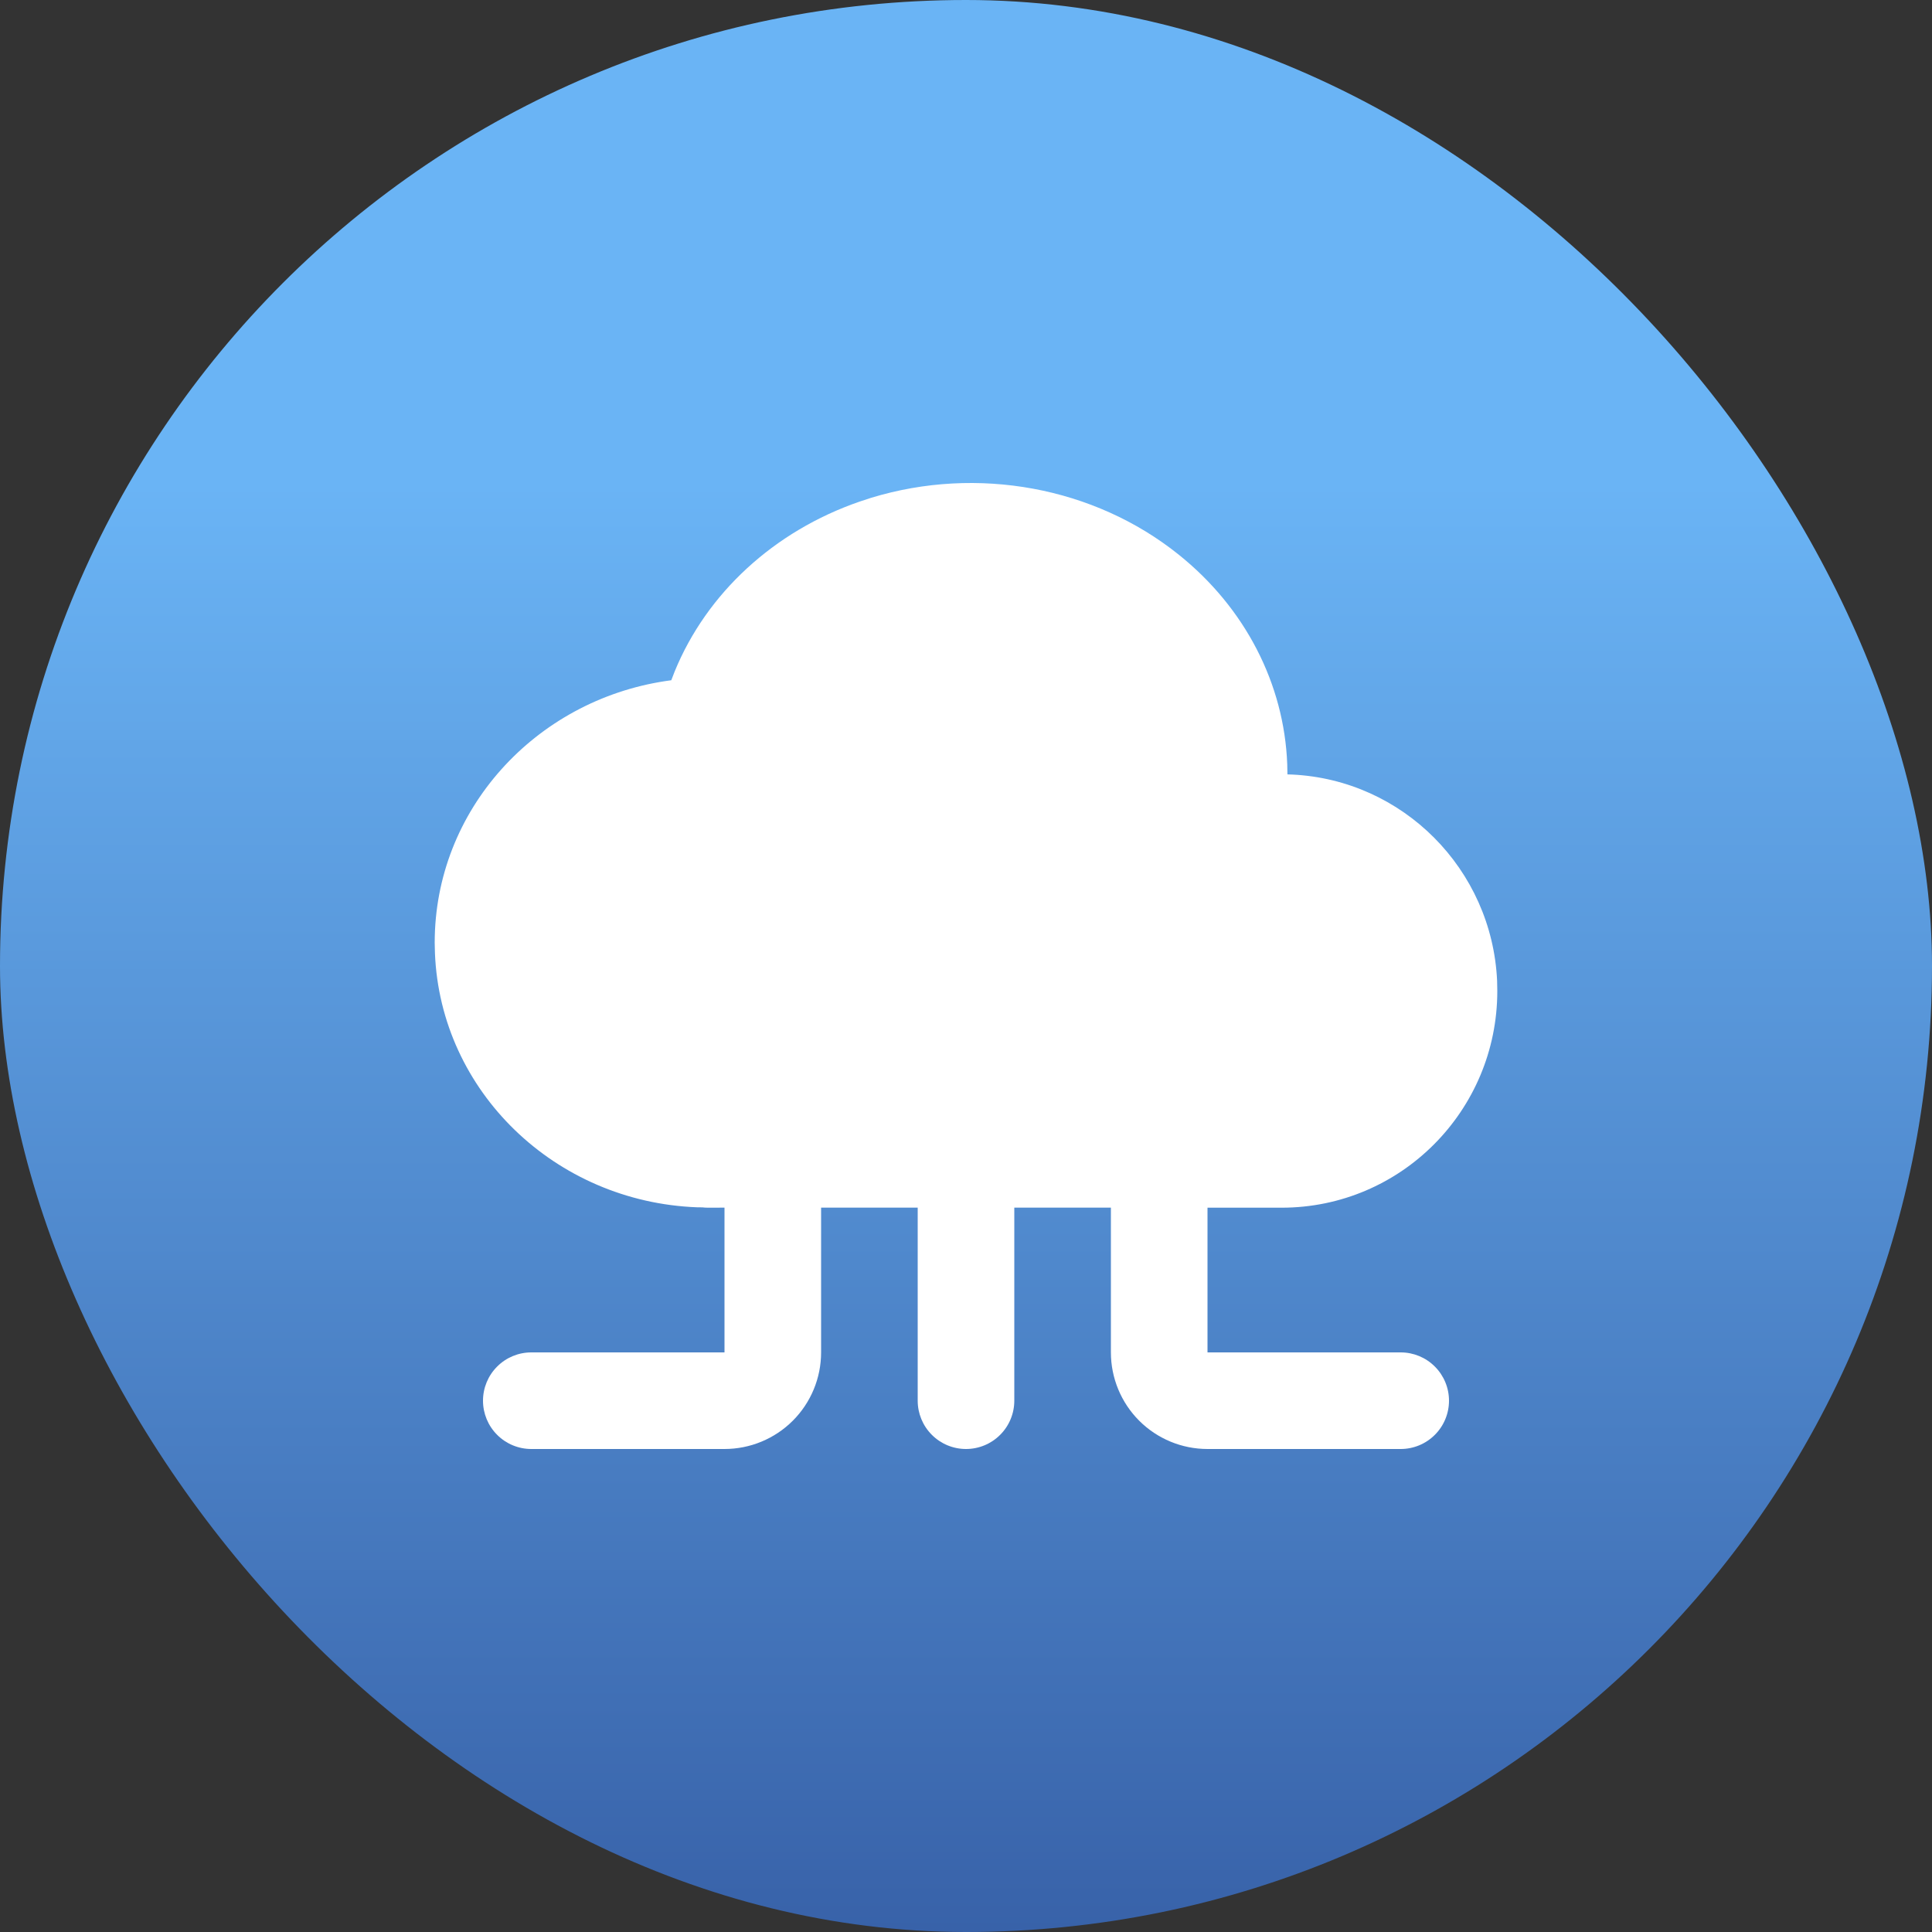 <svg width="70" height="70" viewBox="0 0 70 70" fill="none" xmlns="http://www.w3.org/2000/svg">
<rect x="0" y="0" width="70" height="70" fill="#333333" stroke="none"/>
<rect width="70" height="70" rx="35" fill="url(#paint0_linear_918_181522)"/>
<path d="M29.75 49C29.75 49.928 29.381 50.819 28.725 51.475C28.069 52.131 27.178 52.5 26.25 52.5H19.25C18.786 52.5 18.341 52.316 18.013 51.987C17.684 51.659 17.5 51.214 17.5 50.75C17.5 50.286 17.684 49.841 18.013 49.513C18.341 49.184 18.786 49 19.25 49H26.25V43.755L25.65 43.757C25.581 43.757 25.513 43.753 25.445 43.745L25.261 43.743C20.116 43.55 15.957 39.545 15.759 34.533L15.75 34.155C15.75 29.348 19.39 25.387 24.122 24.675L24.322 24.647L24.444 24.33C25.604 21.495 28.042 19.245 31.145 18.174L31.572 18.034C35.411 16.866 39.646 17.642 42.702 20.092C45.126 22.031 46.529 24.792 46.639 27.687L46.646 28.058L46.806 28.063C50.831 28.25 54.056 31.495 54.243 35.535L54.25 35.905C54.25 40.241 50.755 43.757 46.436 43.757H43.75V49H50.75C51.214 49 51.659 49.184 51.987 49.513C52.316 49.841 52.5 50.286 52.5 50.75C52.5 51.214 52.316 51.659 51.987 51.987C51.659 52.316 51.214 52.5 50.75 52.5H43.75C42.822 52.5 41.931 52.131 41.275 51.475C40.619 50.819 40.25 49.928 40.25 49V43.755H36.75V50.75C36.75 51.214 36.566 51.659 36.237 51.987C35.909 52.316 35.464 52.5 35 52.5C34.536 52.5 34.091 52.316 33.763 51.987C33.434 51.659 33.25 51.214 33.25 50.75V43.755H29.75V49Z" fill="white"/>
<defs>
<linearGradient id="paint0_linear_918_181522" x1="35" y1="0" x2="35" y2="70" gradientUnits="userSpaceOnUse">
<stop offset="0.25" stop-color="#6AB4F5"/>
<stop offset="1" stop-color="#3862A9"/>
</linearGradient>
</defs>
</svg>
